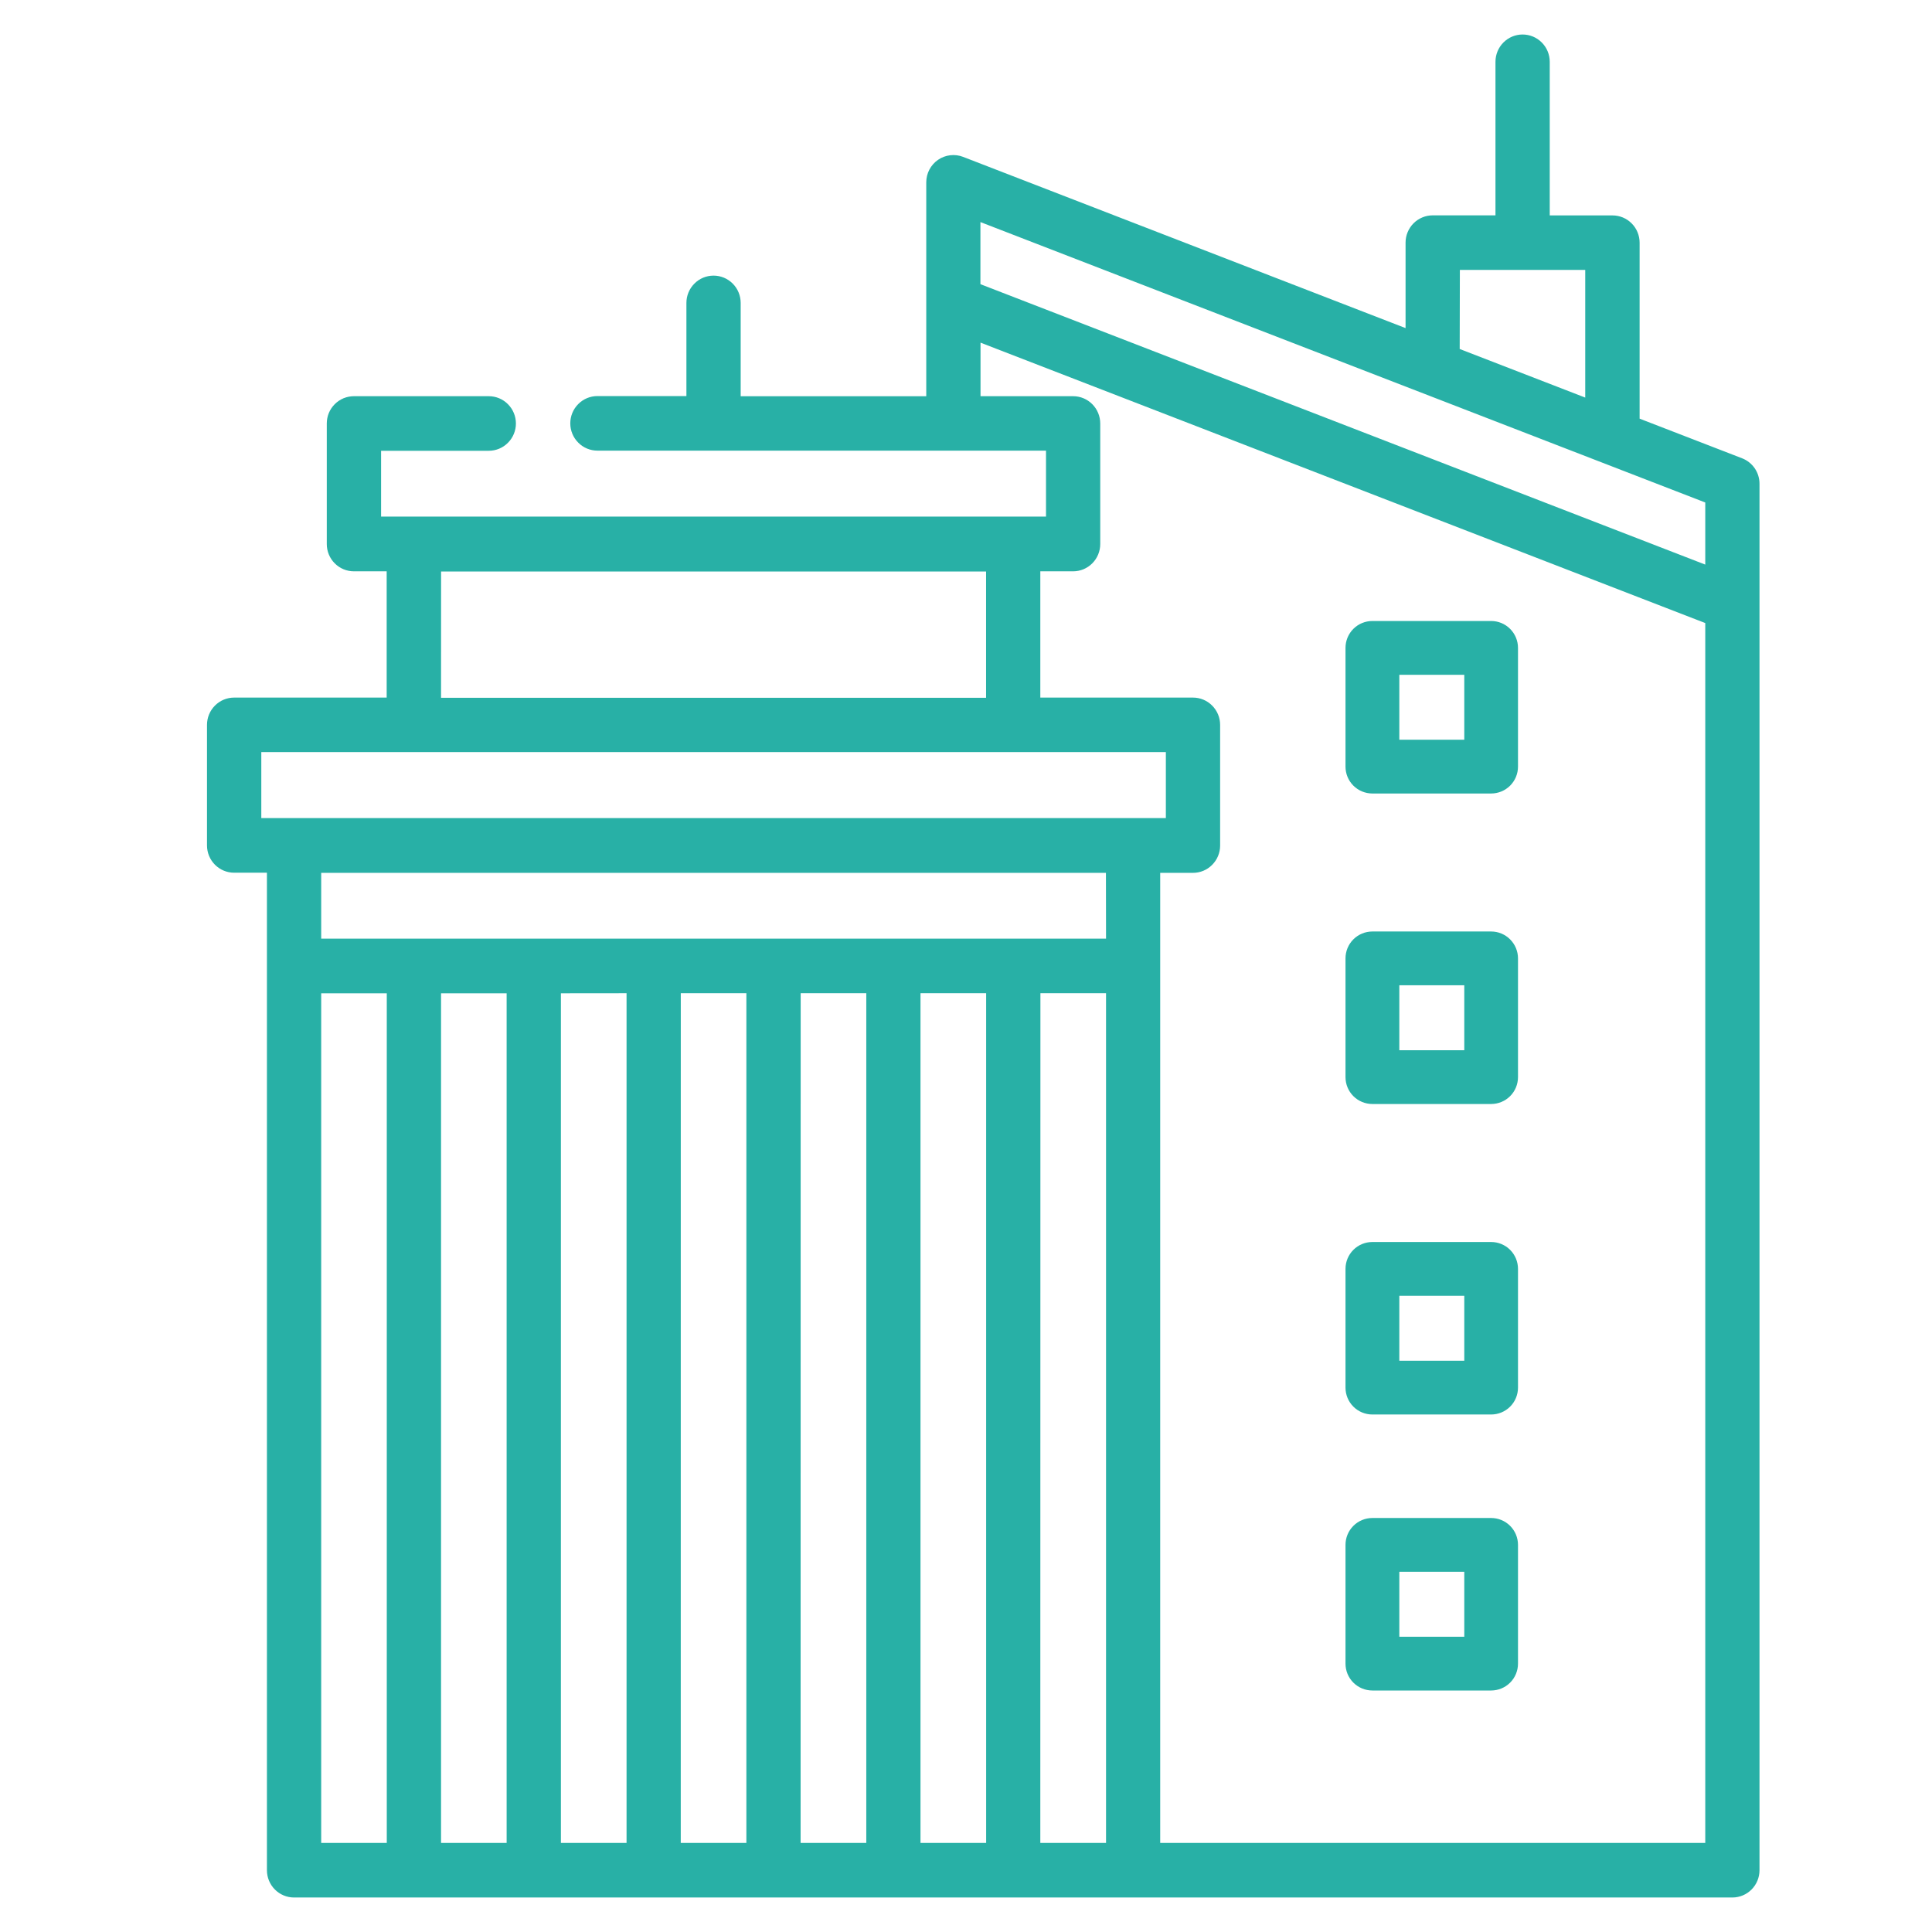 <svg width="56" height="56" viewBox="0 0 56 56" fill="none" xmlns="http://www.w3.org/2000/svg">
<path d="M50.496 13.284L47.525 12.135V7.035C47.525 6.931 47.505 6.828 47.465 6.732C47.426 6.636 47.368 6.549 47.295 6.476C47.222 6.402 47.135 6.344 47.04 6.304C46.944 6.264 46.842 6.244 46.739 6.244H44.92V1.791C44.92 1.581 44.837 1.38 44.689 1.232C44.542 1.083 44.342 1 44.133 1C43.925 1 43.725 1.083 43.577 1.232C43.43 1.38 43.347 1.581 43.347 1.791V6.242H41.528C41.424 6.242 41.322 6.262 41.227 6.302C41.131 6.342 41.044 6.4 40.971 6.474C40.898 6.547 40.841 6.634 40.801 6.73C40.761 6.826 40.741 6.929 40.741 7.033V9.51L27.916 4.547C27.797 4.501 27.669 4.485 27.542 4.5C27.415 4.515 27.294 4.56 27.189 4.633C27.084 4.706 26.998 4.803 26.938 4.917C26.879 5.03 26.848 5.157 26.848 5.285V11.485H21.469V8.78C21.469 8.57 21.386 8.369 21.239 8.221C21.091 8.072 20.891 7.989 20.683 7.989C20.474 7.989 20.274 8.072 20.127 8.221C19.979 8.369 19.896 8.57 19.896 8.78V11.48H17.317C17.108 11.48 16.908 11.563 16.761 11.712C16.613 11.86 16.53 12.061 16.53 12.271C16.53 12.481 16.613 12.682 16.761 12.83C16.908 12.979 17.108 13.062 17.317 13.062H30.319V14.974H11.046V13.066H14.167C14.376 13.066 14.576 12.983 14.723 12.834C14.871 12.686 14.954 12.485 14.954 12.275C14.954 12.065 14.871 11.864 14.723 11.716C14.576 11.567 14.376 11.484 14.167 11.484H10.258C10.155 11.484 10.053 11.505 9.957 11.544C9.862 11.584 9.775 11.642 9.702 11.716C9.629 11.789 9.571 11.876 9.531 11.972C9.492 12.068 9.472 12.171 9.472 12.275V15.769C9.472 15.979 9.554 16.18 9.702 16.328C9.849 16.477 10.05 16.56 10.258 16.56H11.208V20.22H6.786C6.578 20.22 6.378 20.303 6.23 20.452C6.083 20.6 6 20.801 6 21.011V24.505C6 24.715 6.083 24.916 6.23 25.064C6.378 25.213 6.578 25.296 6.786 25.296H7.737V54.209C7.737 54.419 7.82 54.62 7.967 54.768C8.115 54.917 8.315 55 8.523 55H50.214C50.422 55 50.622 54.917 50.77 54.768C50.917 54.62 51 54.419 51 54.209V14.022C51 13.862 50.952 13.706 50.862 13.574C50.772 13.443 50.644 13.341 50.496 13.284ZM42.315 7.824H45.949V11.524L42.31 10.116L42.315 7.824ZM49.428 14.565V16.365L28.418 8.237V6.437L49.428 14.565ZM12.785 16.565H28.582V20.225H12.784L12.785 16.565ZM7.574 21.8H33.793V23.712H7.574V21.8ZM18.161 28.789V53.418H16.258V28.791L18.161 28.789ZM19.733 28.789H21.634V53.418H19.732L19.733 28.789ZM23.208 28.789H25.11V53.418H23.206L23.208 28.789ZM26.683 28.789H28.584V53.418H26.681V28.791L26.683 28.789ZM30.157 28.789H32.059V53.418H30.154L30.157 28.789ZM32.059 27.207H9.31V25.3H32.056L32.059 27.207ZM12.784 28.791H14.685V53.418H12.784V28.791ZM9.31 28.791H11.211V53.418H9.31V28.791ZM33.629 53.418V25.3H34.579C34.788 25.3 34.988 25.217 35.135 25.068C35.283 24.92 35.366 24.719 35.366 24.509V21.011C35.366 20.801 35.283 20.6 35.135 20.452C34.988 20.303 34.788 20.22 34.579 20.22H30.154V16.56H31.105C31.313 16.56 31.513 16.477 31.661 16.328C31.808 16.18 31.891 15.979 31.891 15.769V12.275C31.891 12.065 31.808 11.864 31.661 11.716C31.513 11.567 31.313 11.484 31.105 11.484H28.421V9.932L49.428 18.06V53.418H33.629Z" fill="#28B0A6"/>
<path d="M43.222 18H39.779C39.572 18 39.374 18.082 39.228 18.228C39.082 18.374 39 18.572 39 18.779V22.221C39 22.428 39.082 22.626 39.228 22.772C39.374 22.918 39.572 23 39.779 23H43.221C43.428 23 43.626 22.918 43.772 22.772C43.918 22.626 44 22.428 44 22.221V18.779C44 18.573 43.918 18.375 43.772 18.229C43.626 18.082 43.428 18 43.222 18ZM42.443 21.442H40.56V19.559H42.443V21.442Z" fill="#28B0A6"/>
<path d="M43.222 27H39.779C39.572 27 39.374 27.082 39.228 27.228C39.082 27.374 39 27.572 39 27.779V31.221C39 31.428 39.082 31.626 39.228 31.772C39.374 31.918 39.572 32 39.779 32H43.221C43.428 32 43.626 31.918 43.772 31.772C43.918 31.626 44 31.428 44 31.221V27.779C44 27.573 43.918 27.375 43.772 27.229C43.626 27.082 43.428 27 43.222 27ZM42.443 30.442H40.56V28.559H42.443V30.442Z" fill="#28B0A6"/>
<path d="M43.222 36H39.779C39.572 36 39.374 36.082 39.228 36.228C39.082 36.374 39 36.572 39 36.779V40.221C39 40.428 39.082 40.626 39.228 40.772C39.374 40.918 39.572 41 39.779 41H43.221C43.428 41 43.626 40.918 43.772 40.772C43.918 40.626 44 40.428 44 40.221V36.779C44 36.572 43.918 36.374 43.772 36.228C43.626 36.082 43.428 36 43.222 36ZM42.443 39.442H40.56V37.559H42.443V39.442Z" fill="#28B0A6"/>
<path d="M43.222 44H39.779C39.572 44 39.374 44.082 39.228 44.228C39.082 44.374 39 44.572 39 44.779V48.221C39 48.428 39.082 48.626 39.228 48.772C39.374 48.918 39.572 49 39.779 49H43.221C43.428 49 43.626 48.918 43.772 48.772C43.918 48.626 44 48.428 44 48.221V44.779C44 44.572 43.918 44.374 43.772 44.228C43.626 44.082 43.428 44 43.222 44ZM42.443 47.442H40.56V45.559H42.443V47.442Z" fill="#28B0A6"/>
</svg>
